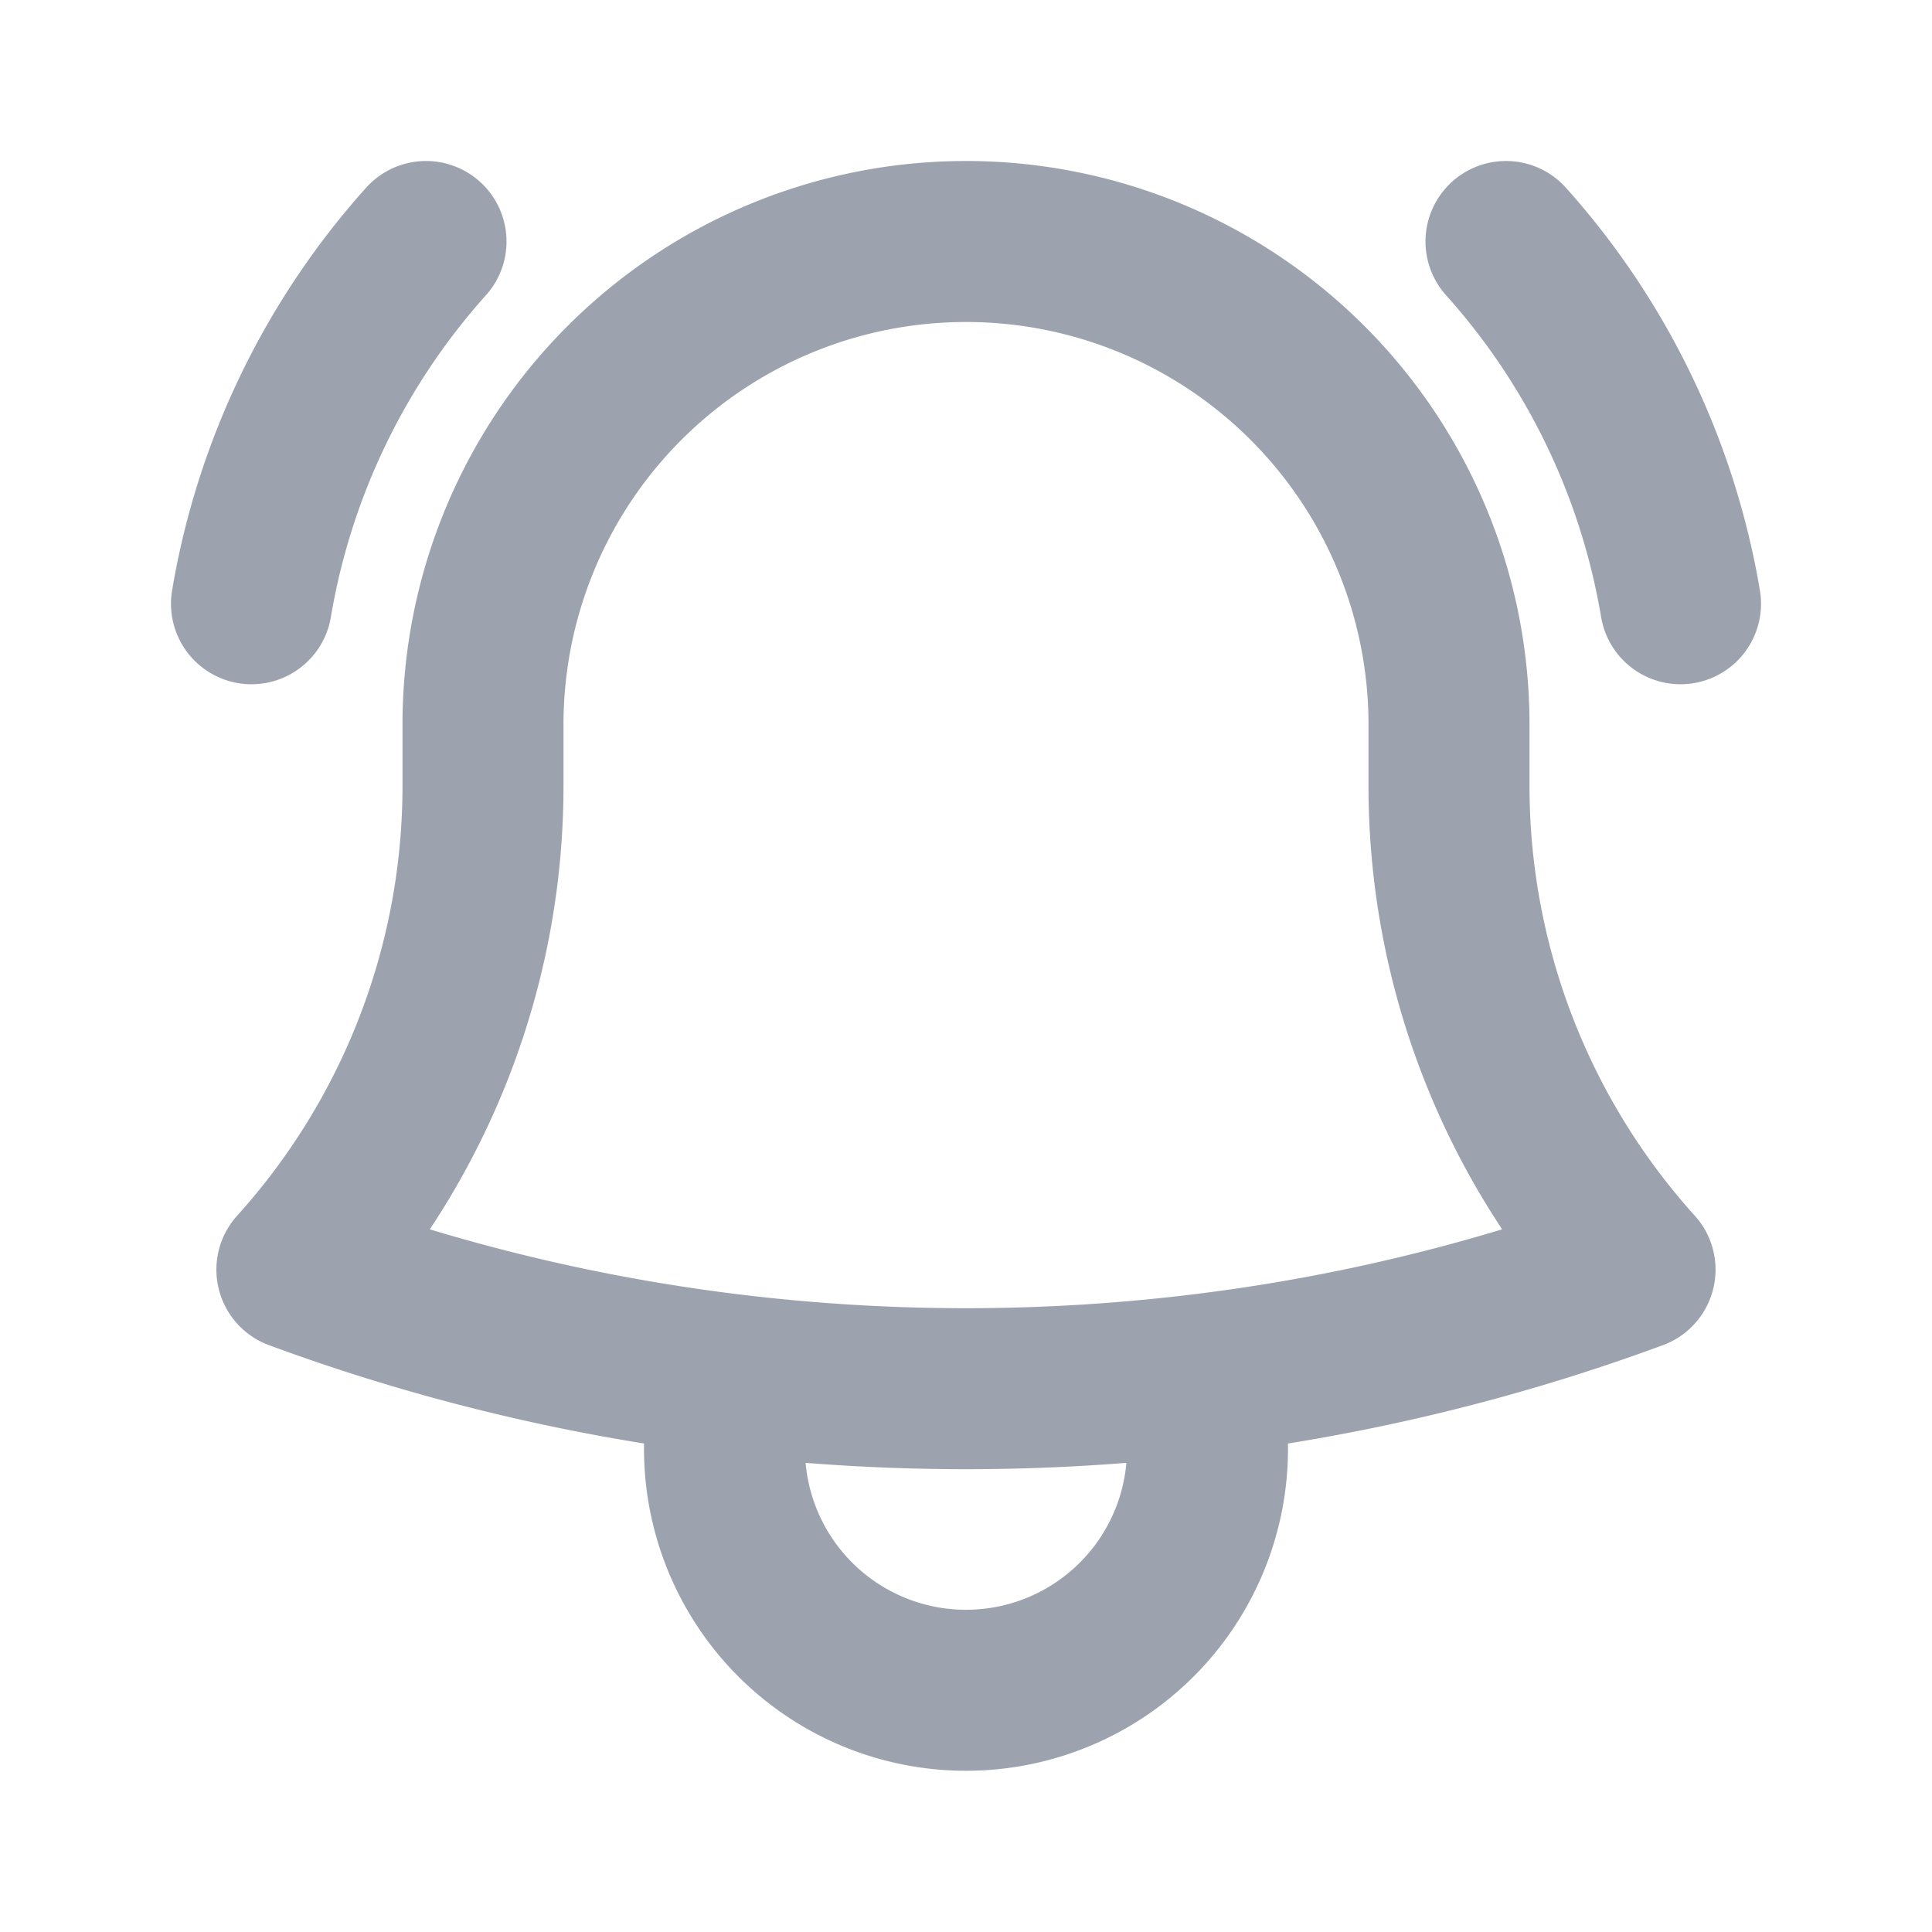 <svg 
  xmlns="http://www.w3.org/2000/svg" 
  fill="none" 
  viewBox="0 0 24 24" 
  stroke="#9CA3AF"
  stroke-width="2" 
>
  <path 
    stroke-linecap="round" 
    stroke-linejoin="round" 
    d="M14.857 17.082a23.848 23.848 0 005.454-1.31A8.967 8.967 0 0118 9.75v-.7V9A6 6 0 006 9v.75a8.967 8.967 0 01-2.312 6.022c1.733.64 3.56 1.085 5.455 1.31m5.714 0a24.255 24.255 0 01-5.714 0m5.714 0a3 3 0 11-5.714 0M3.124 7.5A8.969 8.969 0 015.292 3m13.416 0a8.969 8.969 0 012.168 4.5" />
</svg>
